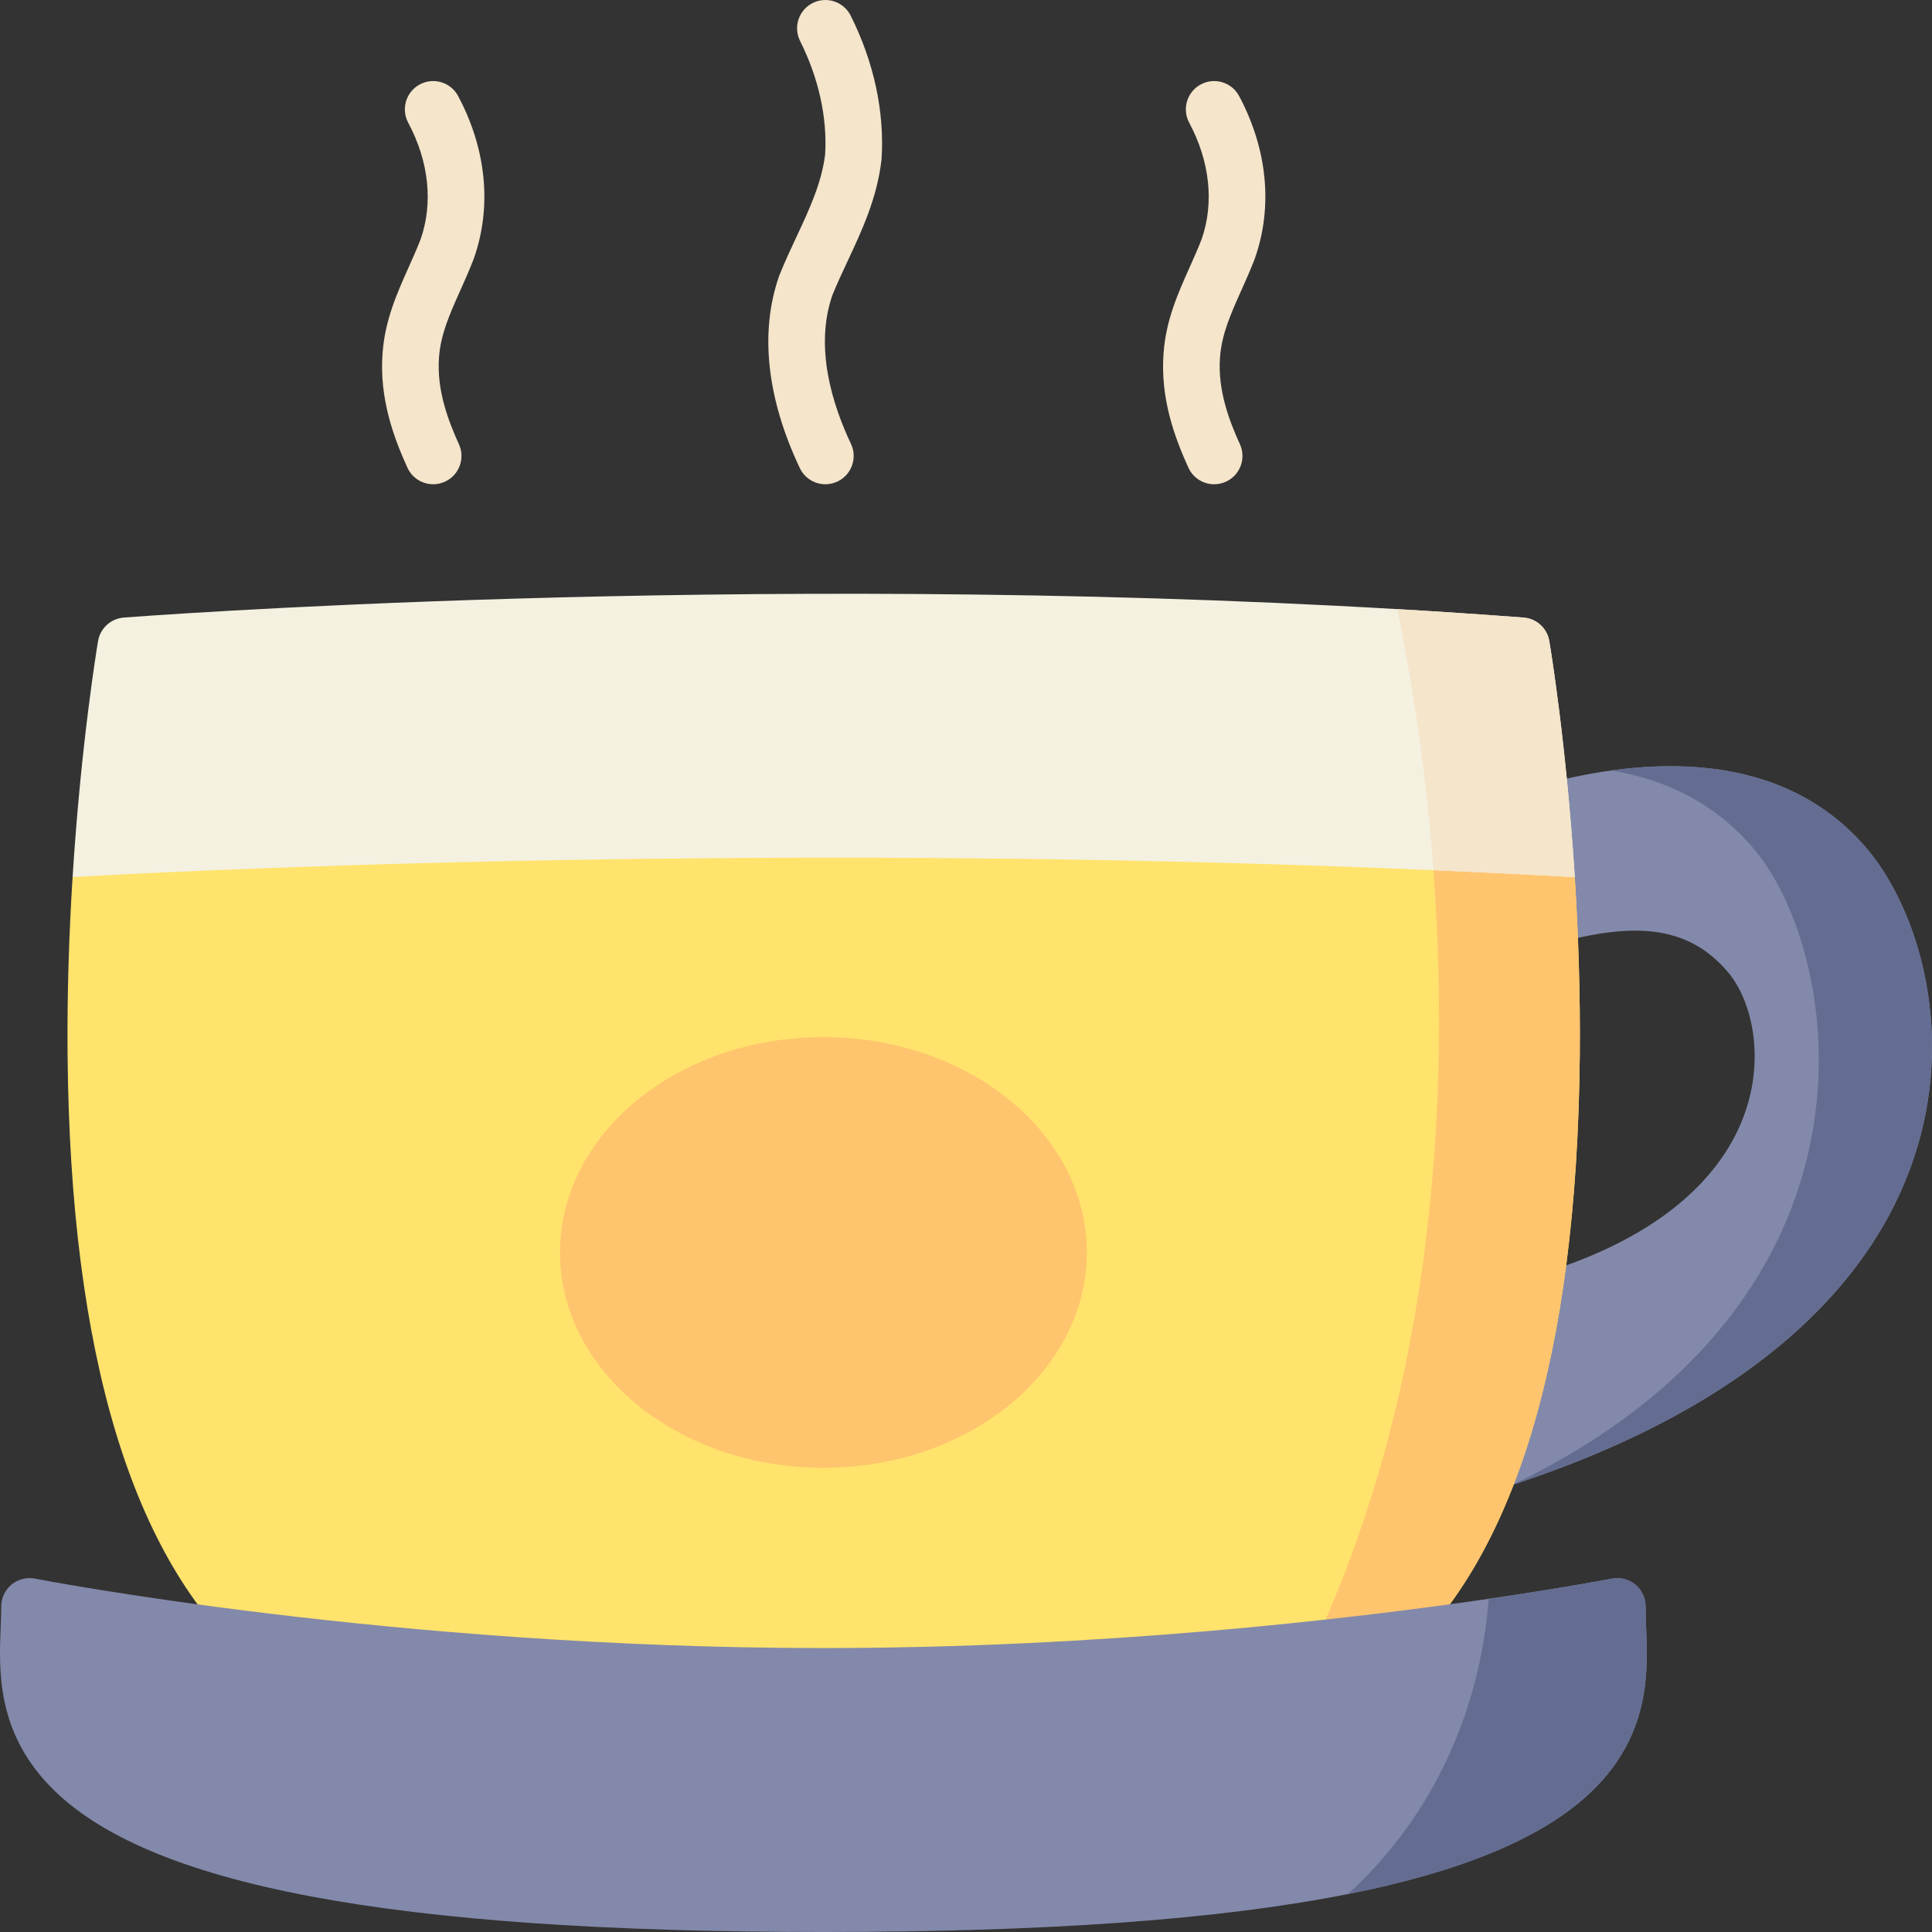 <svg id="Layer_1" enable-background="new 0 0 512 512" height="512" viewBox="0 0 512 512" width="512" xmlns="http://www.w3.org/2000/svg"><rect x="0" y="0" width="512" height="512" fill="#333333" stroke="none"/><g><path d="m400.678 393.55c-1.99.65-4.01 1.29-6.07 1.92l13.74-57.89c65.76-20.18 61.51-65.84 49.63-79.9-10.86-12.85-25.51-13.22-46.05-7.56l-2.64-42.33c5.36-1.42 11.37-2.73 17.72-3.61 22.54-3.12 49.49-.87 67.83 20.83 25.33 29.971 41.59 124.011-94.16 168.54z" fill="#8389aa"/><path d="m400.678 393.55c103.06-49.46 87.44-140.989 64.16-168.539-10.58-12.51-24.02-18.56-37.83-20.83 22.54-3.12 49.49-.87 67.83 20.83 25.33 29.97 41.59 124.01-94.16 168.539z" fill="#646d91"/><path d="m418.658 279.761c-.75 79.5-17.24 133.79-49.01 161.359-1.37 1.18-3.11 1.83-4.92 1.83h-.01l-19.82-.01-273.319-.21c-1.81 0-3.57-.66-4.93-1.85-31.63-27.68-48.03-81.95-48.74-161.319-.15-16.73.42-32.74 1.33-47.12l199.449-49.99 160.57 40.41 38.08 9.59c.9 14.43 1.48 30.51 1.32 47.31z" fill="#ffe36c"/><path d="m418.658 279.761c-.75 79.5-17.24 133.79-49.01 161.359-1.37 1.18-3.11 1.83-4.92 1.83h-.01l-19.82-.01c37.75-75.85 39.51-161.569 34.36-220.079l38.08 9.59c.9 14.43 1.48 30.51 1.32 47.31z" fill="#ffc46e"/><g fill="#f4e5cb"><path d="m111.262 22.366c-3.654 1.95-5.036 6.494-3.085 10.148 5.493 10.292 6.658 21.265 3.284 30.911-.967 2.502-2.088 5.005-3.173 7.427-3.087 6.893-6.279 14.02-6.902 22.738-.926 12.038 3.03 22.541 6.581 30.346 1.257 2.764 3.981 4.397 6.832 4.397 1.039 0 2.094-.217 3.101-.675 3.771-1.715 5.437-6.162 3.722-9.933-2.807-6.169-5.942-14.358-5.276-23.026.437-6.115 2.845-11.492 5.633-17.717 1.18-2.635 2.4-5.359 3.52-8.271.025-.065.049-.13.072-.196 4.833-13.685 3.356-28.979-4.161-43.064-1.95-3.654-6.495-5.037-10.148-3.085z"/><path d="m328.381 25.451c-1.951-3.654-6.495-5.037-10.148-3.085-3.654 1.95-5.036 6.494-3.085 10.148 5.493 10.292 6.658 21.265 3.284 30.911-.967 2.502-2.088 5.005-3.173 7.427-3.087 6.893-6.279 14.02-6.902 22.738-.926 12.037 3.03 22.541 6.581 30.347 1.257 2.764 3.981 4.397 6.832 4.397 1.039 0 2.094-.217 3.101-.675 3.77-1.715 5.437-6.162 3.722-9.933-2.807-6.17-5.943-14.359-5.276-23.026.437-6.115 2.845-11.492 5.633-17.717 1.18-2.635 2.4-5.359 3.521-8.271.025-.065.049-.13.072-.196 4.833-13.686 3.355-28.98-4.162-43.065z"/><path d="m215.379.794c-3.704 1.854-5.205 6.359-3.352 10.063 4.923 9.84 7.22 20.223 6.647 30.041-.941 7.63-4.195 14.587-7.639 21.948-1.511 3.23-3.073 6.57-4.452 10.014-.041.102-.079.204-.116.308-5.177 14.782-3.279 32.374 5.489 50.875 1.283 2.706 3.975 4.29 6.783 4.29 1.076 0 2.169-.233 3.207-.725 3.743-1.774 5.339-6.247 3.565-9.99-4.893-10.323-9.71-25.512-4.939-39.341 1.206-2.995 2.588-5.949 4.05-9.075 3.826-8.178 7.782-16.635 8.973-26.751.016-.136.028-.272.037-.409.783-12.519-2.049-25.623-8.19-37.897-1.853-3.703-6.359-5.204-10.063-3.351z"/></g><path d="m417.338 232.451c-12.57-.7-25.07-1.31-37.46-1.84-184.52-8.01-344.409.87-360.639 1.83 2.24-35.56 6.5-61.08 6.75-62.56.57-3.39 3.38-5.95 6.81-6.22 1.7-.13 162.32-12.5 337.459-2.24 11.11.65 22.29 1.4 33.49 2.24 3.43.25 6.25 2.82 6.83 6.22.25 1.48 4.51 27 6.76 62.57z" fill="#f4f1e1"/><path d="m423.268 473.27c-12.3 12.8-33.94 22.29-66.02 28.67-34.11 6.79-80.02 10.06-139.04 10.06-114.51 0-179.66-12.31-205.049-38.73-14.08-14.65-13.44-30.58-12.98-42.22.08-1.9.15-3.7.15-5.34 0-2.24 1-4.36 2.73-5.79 1.73-1.42 4.01-2 6.21-1.57.94.19 95.04 18.39 208.939 18.4 73.71-.01 139.06-7.62 176.299-13.05 20.36-2.97 32.31-5.29 32.64-5.35 2.2-.43 4.48.15 6.21 1.57 1.73 1.43 2.74 3.55 2.74 5.79 0 1.64.07 3.44.14 5.34.471 11.64 1.101 27.57-12.969 42.22z" fill="#8389aa"/><ellipse cx="218.211" cy="331.913" fill="#ffc46e" rx="69.8" ry="57.066"/><path d="m417.338 232.451c-12.57-.7-25.07-1.31-37.46-1.84-2.36-31.9-6.97-56.75-9.62-69.19 11.11.65 22.29 1.4 33.49 2.24 3.43.25 6.25 2.82 6.83 6.22.25 1.48 4.51 27 6.76 62.57z" fill="#f4e5cb"/><path d="m423.268 473.27c-12.3 12.8-33.94 22.29-66.02 28.67 29.3-26.93 35.95-60.2 37.26-78.24 20.36-2.97 32.31-5.29 32.64-5.35 2.2-.43 4.48.15 6.21 1.57 1.73 1.43 2.74 3.55 2.74 5.79 0 1.64.07 3.44.14 5.34.47 11.64 1.1 27.57-12.97 42.22z" fill="#646d91"/></g></svg>